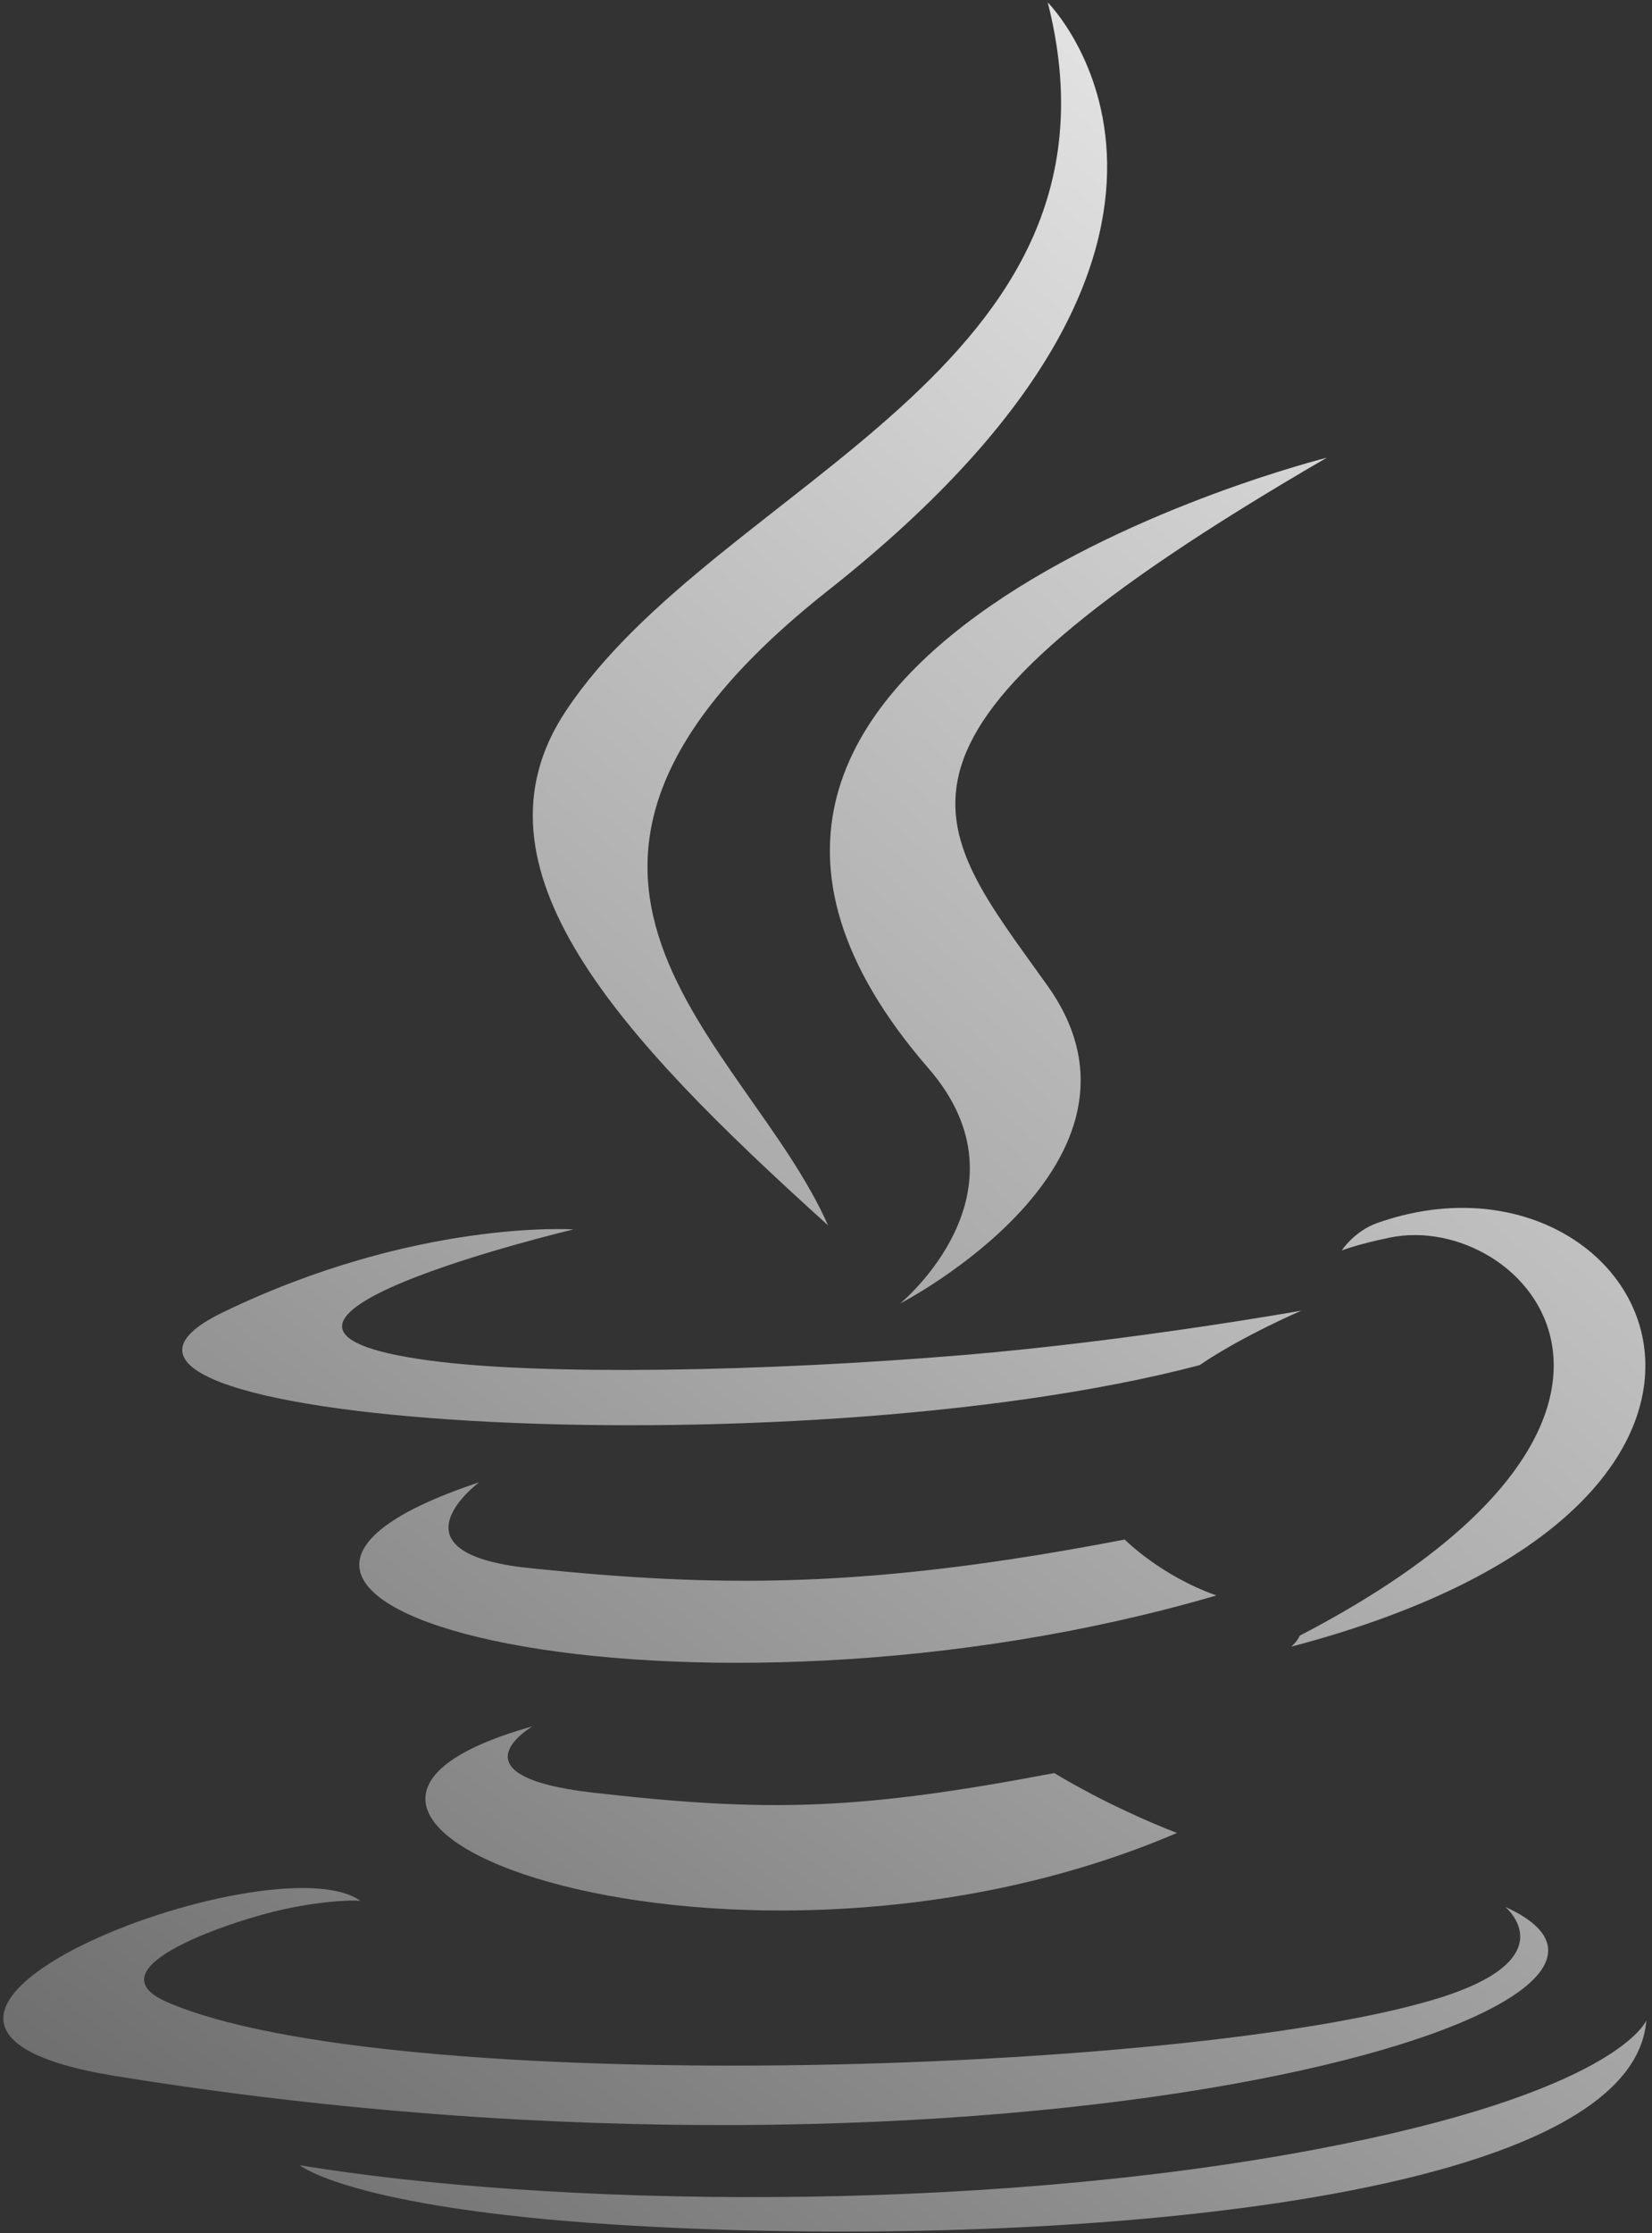 <svg className="ionicon up-on-hover" viewBox="0 0 379 512" fill="none" xmlns="http://www.w3.org/2000/svg">
<rect x="0" y="0" width="379" height="512" fill="#333333" stroke="none"/>
<path d="M122.162 395.797C122.162 395.797 102.631 407.155 136.061 410.999C176.56 415.619 197.259 414.956 241.89 406.509C241.89 406.509 253.624 413.867 270.011 420.239C169.961 463.119 43.578 417.755 122.162 395.797Z" fill="url(#paint0_linearJava)"/>
<path d="M109.935 339.842C109.935 339.842 88.029 356.057 121.484 359.518C164.747 363.981 198.912 364.346 258.032 352.962C258.032 352.962 266.209 361.252 279.067 365.785C158.1 401.158 23.365 368.575 109.935 339.842Z" fill="url(#paint1_linearJava)"/>
<path d="M213.001 244.923C237.653 273.306 206.524 298.847 206.524 298.847C206.524 298.847 269.12 266.533 240.373 226.068C213.523 188.332 192.933 169.582 304.399 104.936C304.399 104.936 129.435 148.634 213.001 244.923Z" fill="url(#paint2_linearJava)"/>
<path d="M345.326 437.185C345.326 437.185 359.779 449.094 329.408 458.307C271.658 475.802 89.046 481.084 38.317 459.004C20.081 451.071 54.278 440.062 65.035 437.751C76.254 435.319 82.665 435.772 82.665 435.772C62.385 421.486 -48.417 463.824 26.383 475.949C230.373 509.03 398.238 461.052 345.326 437.185Z" fill="url(#paint3_linearJava)"/>
<path d="M131.553 281.866C131.553 281.866 38.665 303.929 98.659 311.94C123.991 315.332 174.488 314.565 221.525 310.623C259.967 307.381 298.566 300.486 298.566 300.486C298.566 300.486 285.011 306.291 275.205 312.987C180.878 337.795 -1.343 326.254 51.116 300.879C95.481 279.433 131.553 281.866 131.553 281.866Z" fill="url(#paint4_linearJava)"/>
<path d="M298.183 375.006C394.07 325.18 349.736 277.297 318.791 283.748C311.206 285.326 307.824 286.694 307.824 286.694C307.824 286.694 310.64 282.283 316.018 280.374C377.237 258.852 424.318 343.852 296.256 377.518C296.256 377.519 297.739 376.192 298.183 375.006Z" fill="url(#paint5_linearJava)"/>
<path d="M240.372 0.55C240.372 0.55 293.476 53.671 190.005 135.357C107.032 200.884 171.085 238.245 189.971 280.932C141.538 237.234 105.995 198.767 129.84 162.965C164.839 110.41 261.798 84.93 240.372 0.55Z" fill="url(#paint6_linearJava)"/>
<path d="M140.975 510.025C233.015 515.917 374.352 506.756 377.7 463.206C377.7 463.206 371.265 479.715 301.634 492.827C223.076 507.61 126.186 505.884 68.72 496.41C68.721 496.408 80.484 506.146 140.975 510.025Z" fill="url(#paint7_linearJava)"/>
<defs>
<linearGradient id="paint0_linearJava" x1="367" y1="-14" x2="3.001" y2="510" gradientUnits="userSpaceOnUse">
<stop stop-color="white"/>
<stop offset="1" stop-color="#666666"/>
</linearGradient>
<linearGradient id="paint1_linearJava" x1="375" y1="-30" x2="-17" y2="502" gradientUnits="userSpaceOnUse">
<stop stop-color="white"/>
<stop offset="1" stop-color="#666666"/>
</linearGradient>
<linearGradient id="paint2_linearJava" x1="455" y1="-34" x2="-25" y2="518" gradientUnits="userSpaceOnUse">
<stop stop-color="white"/>
<stop offset="1" stop-color="#666666"/>
</linearGradient>
<linearGradient id="paint3_linearJava" x1="375" y1="-14" x2="1" y2="514" gradientUnits="userSpaceOnUse">
<stop stop-color="white"/>
<stop offset="1" stop-color="#666666"/>
</linearGradient>
<linearGradient id="paint4_linearJava" x1="375" y1="-2" x2="-9" y2="510" gradientUnits="userSpaceOnUse">
<stop stop-color="white"/>
<stop offset="1" stop-color="#666666"/>
</linearGradient>
<linearGradient id="paint5_linearJava" x1="431" y1="-42" x2="-33" y2="510" gradientUnits="userSpaceOnUse">
<stop stop-color="white"/>
<stop offset="1" stop-color="#666666"/>
</linearGradient>
<linearGradient id="paint6_linearJava" x1="446.999" y1="1" x2="-9.001" y2="534" gradientUnits="userSpaceOnUse">
<stop stop-color="white"/>
<stop offset="1" stop-color="#666666"/>
</linearGradient>
<linearGradient id="paint7_linearJava" x1="378" y1="-6" x2="-17" y2="512" gradientUnits="userSpaceOnUse">
<stop stop-color="white"/>
<stop offset="1" stop-color="#666666"/>
</linearGradient>
</defs>
</svg>
